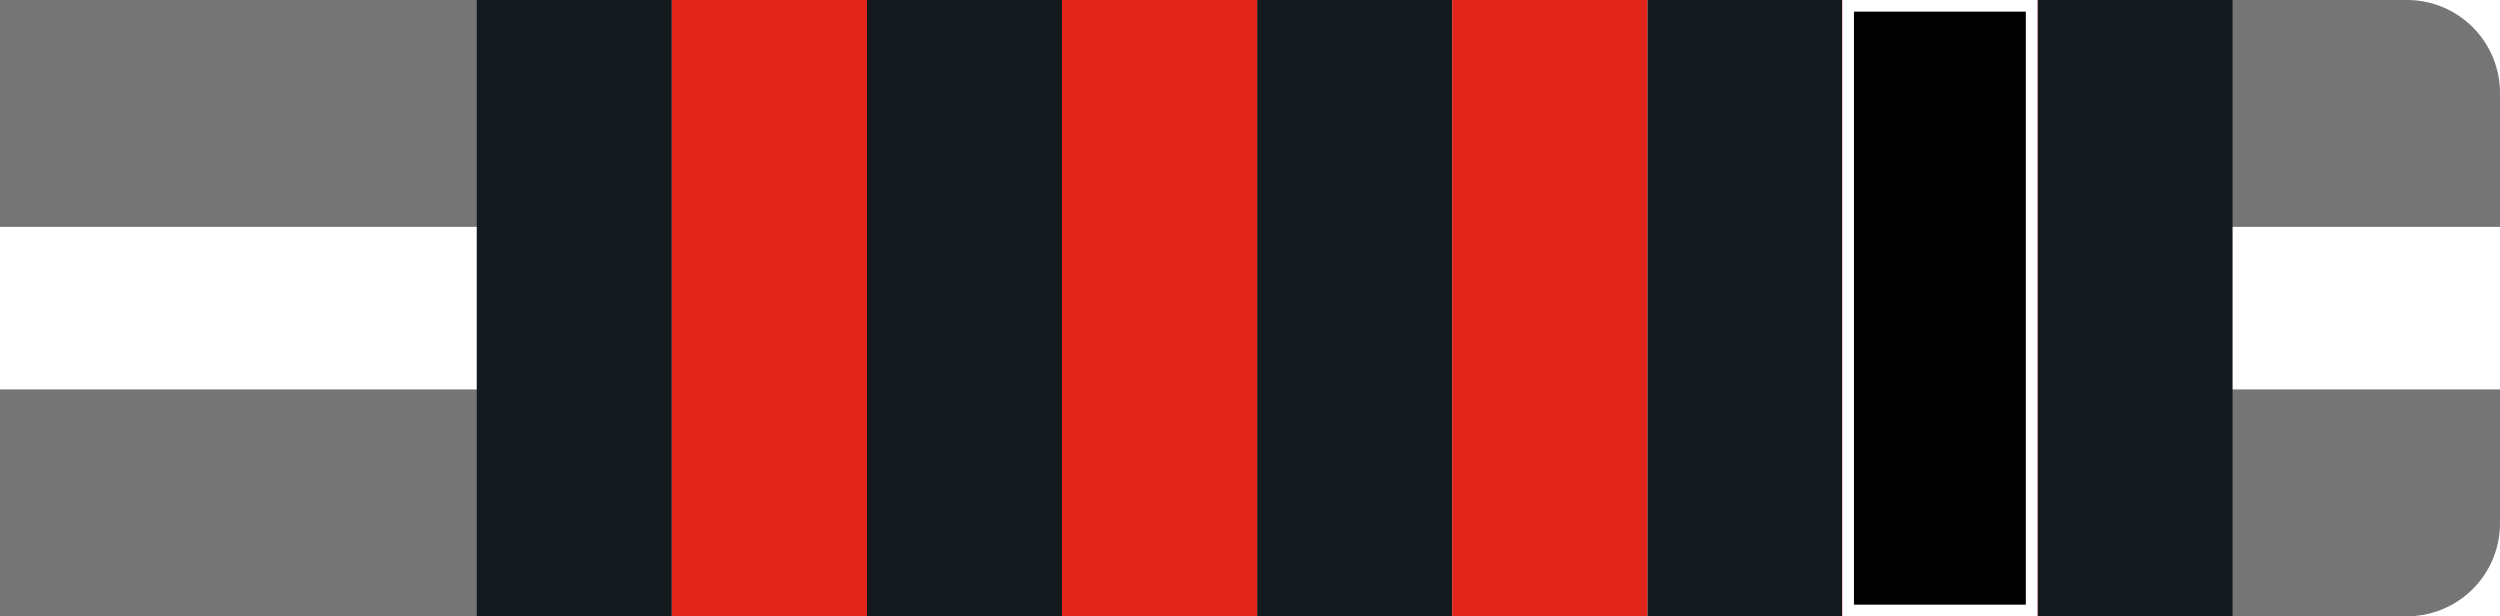 <svg id="Layer_1" data-name="Layer 1" xmlns="http://www.w3.org/2000/svg" viewBox="0 0 215 53"><defs><style>.cls-gw1b-1{fill:#757575  !important;}.cls-gw1b-2{fill:#fff  !important;}.cls-gw1b-3{fill:#14191d  !important;}.cls-gw1b-4{fill:#e1251b  !important;}</style></defs><g id="Group_239" data-name="Group 239"><path id="Rectangle_26" data-name="Rectangle 26" class="cls-gw1b-1" d="M0,0H207a8,8,0,0,1,8,8V45a8,8,0,0,1-8,8H0V0Z"/><rect id="Rectangle_27" data-name="Rectangle 27" class="cls-gw1b-2" y="19.51" width="215" height="13.98"/><rect id="Rectangle_27-2" data-name="Rectangle 27" class="cls-gw1b-3" x="41" width="151" height="53"/></g><g id="Layer_2" data-name="Layer 2"><rect id="_1" data-name="1" class="cls-gw1b-2" x="158.44" width="16.78" height="53"/><rect id="_2" data-name="2" class="cls-gw1b-2" x="124.89" width="16.78" height="53"/><rect id="_3" data-name="3" class="cls-gw1b-2" x="91.33" width="16.78" height="53"/><rect id="_4" data-name="4" class="cls-gw1b-2" x="57.78" width="16.78" height="53"/></g><g id="Layer_3" data-name="Layer 3"><rect id="_1-2" data-name="1" class="cls-gw1b-4" x="158.44" width="16.78" height="53"/><rect id="_2-2" data-name="2" class="cls-gw1b-4" x="124.89" width="16.78" height="53"/><rect id="_3-2" data-name="3" class="cls-gw1b-4" x="91.33" width="16.78" height="53"/><rect id="_4-2" data-name="4" class="cls-gw1b-4" x="57.78" width="16.78" height="53"/></g><g id="Layer_4" data-name="Layer 4"><g id="_1-3" data-name="1"><rect x="158.94" y="0.5" width="15.78" height="52"/><path class="cls-gw1b-2" d="M174.22,1V52H159.44V1h14.78m1-1H158.44V53h16.78V0Z"/></g></g></svg>

